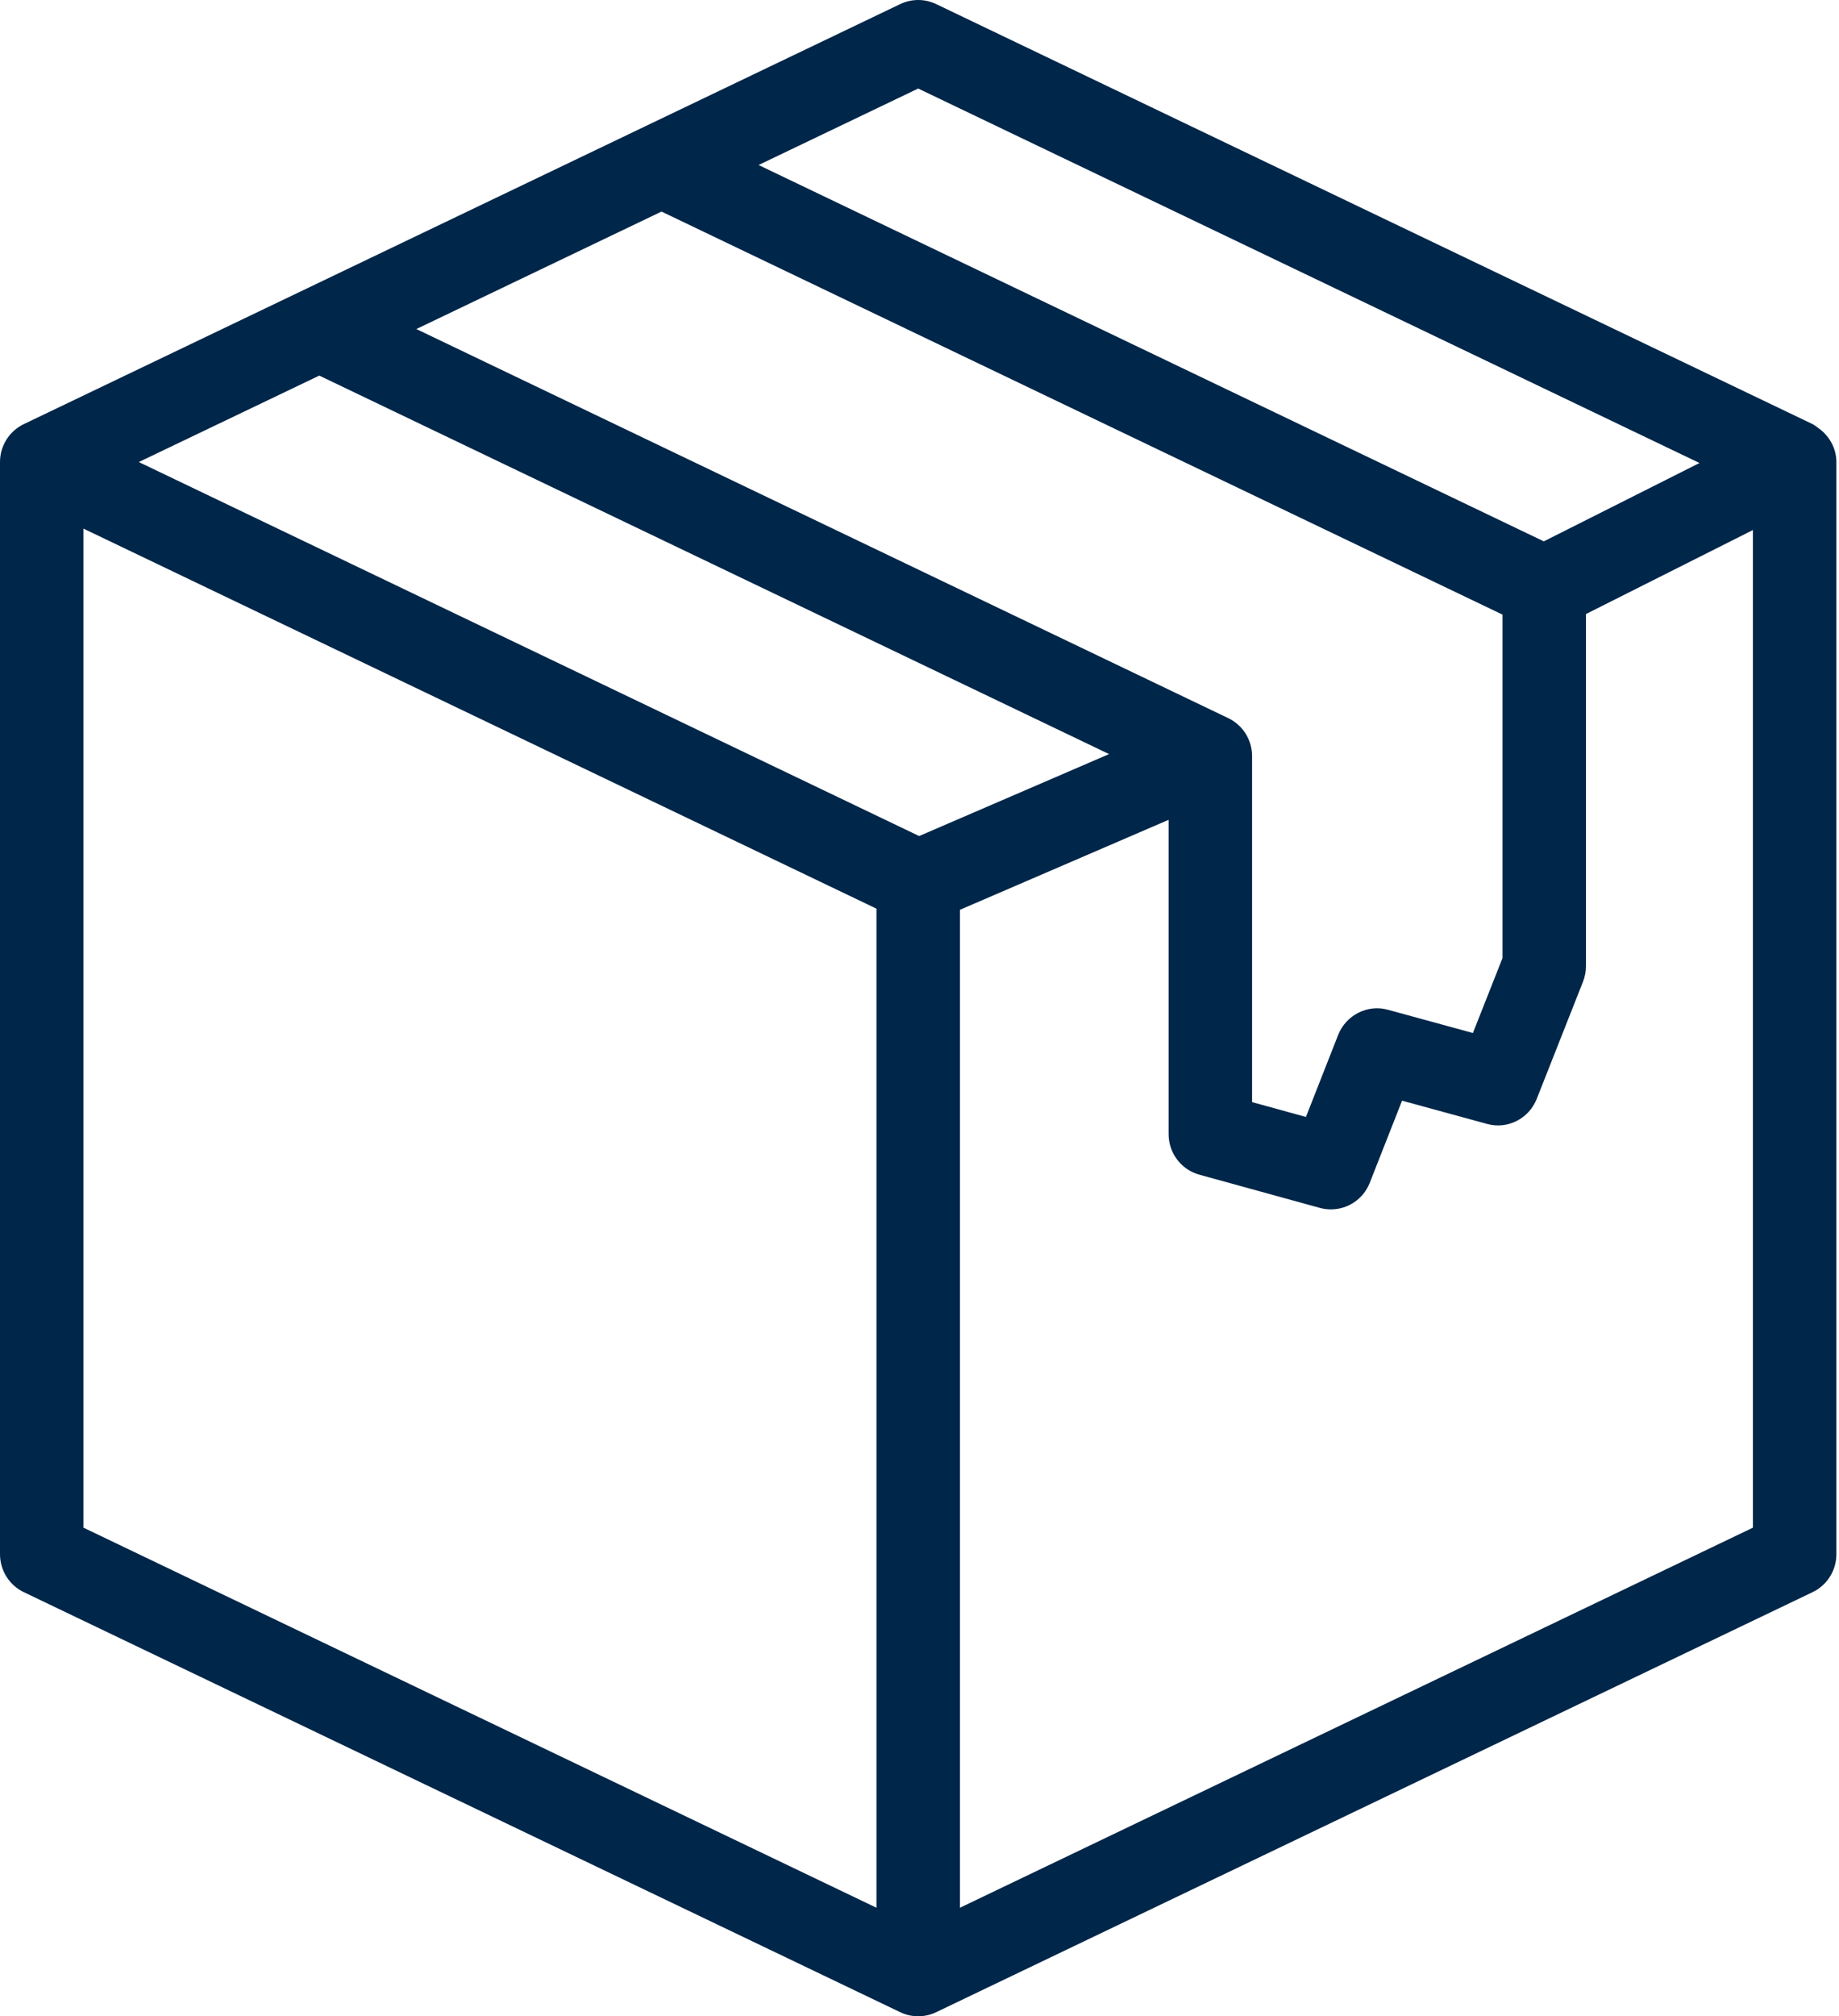 <?xml version="1.0" encoding="UTF-8"?>
<svg width="52px" height="57px" viewBox="0 0 52 57" version="1.1" xmlns="http://www.w3.org/2000/svg" xmlns:xlink="http://www.w3.org/1999/xlink">
    <!-- Generator: sketchtool 52.1 (67048) - http://www.bohemiancoding.com/sketch -->
    <title>12597FCC-E9AA-43A3-AC09-EAC8131069DD</title>
    <desc>Created with sketchtool.</desc>
    <g id="Home-Page" stroke="none" stroke-width="1" fill="none" fill-rule="evenodd">
        <g transform="translate(-828, -601)" fill="#002649" id="cube">
            <g transform="translate(828, 601)">
                <path d="M49.566,43.187 L27.143,53.932 L27.143,25.72 L33.044,23.176 L33.044,32.063 C33.044,32.597 33.4,33.067 33.913,33.208 L37.323,34.148 C37.427,34.176 37.532,34.189 37.634,34.189 C38.108,34.189 38.549,33.901 38.731,33.439 L39.645,31.116 L42.047,31.773 C42.622,31.935 43.231,31.628 43.453,31.065 L44.762,27.751 C44.816,27.612 44.845,27.463 44.845,27.312 L44.845,17.359 L49.566,14.984 L49.566,43.187 Z M25.99,23.635 L3.925,13.062 L9.028,10.618 L31.36,21.318 L25.99,23.635 Z M24.783,53.932 L24.783,53.932 L2.36,43.187 L2.36,14.944 L24.783,25.688 L24.783,53.932 Z M18.705,5.981 L42.485,17.375 L42.485,27.085 L41.648,29.203 L39.245,28.546 C38.674,28.385 38.062,28.694 37.839,29.255 L36.927,31.576 L35.404,31.157 L35.404,21.375 C35.404,20.917 35.143,20.499 34.731,20.302 L11.773,9.302 L18.705,5.981 Z M25.963,2.503 L48.055,13.089 L43.653,15.304 L21.45,4.665 L25.963,2.503 Z M51.405,12.093 C51.4,12.087 51.295,12.01 51.253,11.99 L26.47,0.115 C26.15,-0.038 25.776,-0.038 25.456,0.115 L0.673,11.99 C0.262,12.187 0,12.604 0,13.062 L0,43.937 C0,44.396 0.262,44.813 0.673,45.01 L25.456,56.885 C25.616,56.962 25.79,57 25.963,57 C26.136,57 26.31,56.962 26.47,56.885 L51.253,45.01 C51.665,44.813 51.926,44.396 51.926,43.937 L51.926,13.062 C51.926,12.67 51.724,12.314 51.405,12.093 L51.405,12.093 Z" id="Fill-1"></path>
            </g>
        </g>
    </g>
</svg>